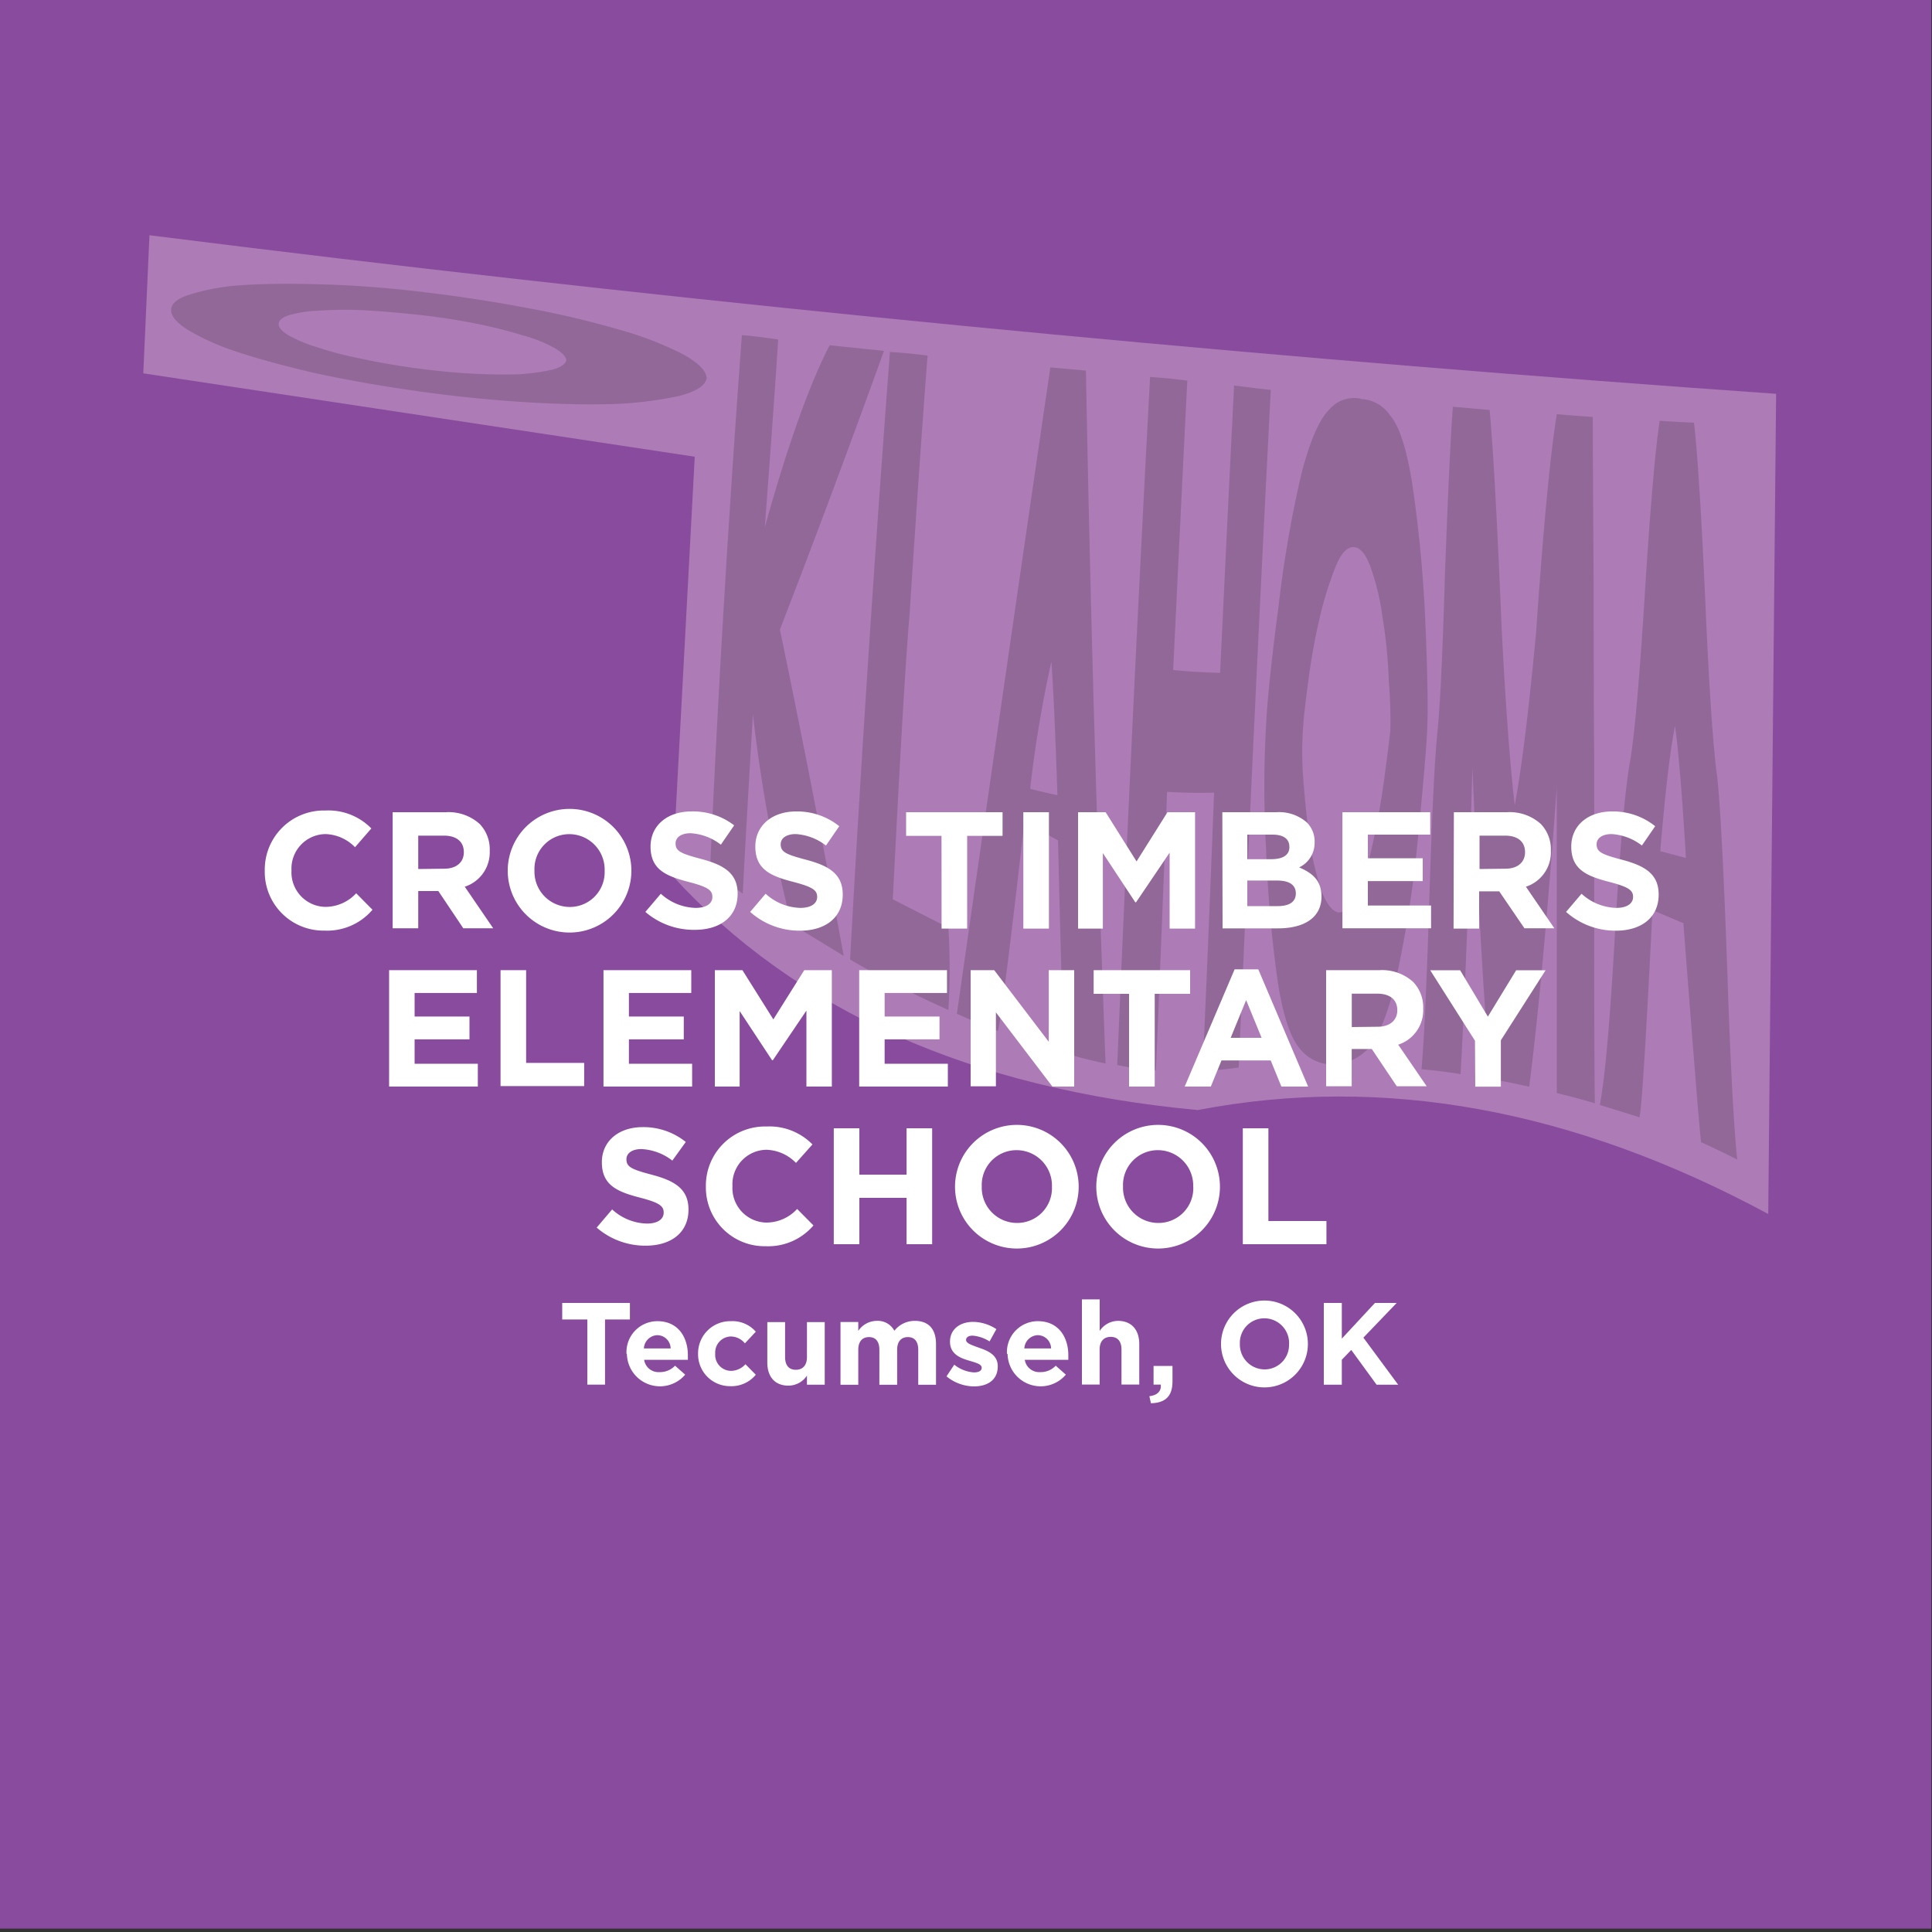 <svg xmlns="http://www.w3.org/2000/svg" viewBox="0 0 250 250"><rect x="0" y="0" width="250" height="250" fill="#333333" stroke="none"/><defs><style>.cls-1{isolation:isolate;}.cls-2{fill:#894b9d;}.cls-2,.cls-3,.cls-4{fill-rule:evenodd;}.cls-3{fill:#ad7bb6;}.cls-4{fill:#231f20;opacity:0.2;mix-blend-mode:multiply;}.cls-5{fill:#fff;}</style></defs><title>Artboard 15</title><g class="cls-1"><g id="Layer_1" data-name="Layer 1"><polyline class="cls-2" points="249.91 249.56 -0.08 249.56 -0.08 -0.44 249.91 -0.44"/><path class="cls-3" d="M229.71,63.3l-.9,93.79Q191,136.73,155,143.64q-44-4.08-68-30.33L89.9,59.1,18.54,48.31l.8-17.87q12.23,1.54,24.49,3,91.92,10.92,186,17.52Z"/><path class="cls-4" d="M71.8,45.06a17.83,17.83,0,0,0-4.18-1.67,60.61,60.61,0,0,0-6-1.51q-3.56-.71-7.38-1.13T47,40.14a52.27,52.27,0,0,0-5.75.06,15.76,15.76,0,0,0-3.83.58q-1.35.44-1.36,1.14t1.28,1.47A18.05,18.05,0,0,0,41,44.92a45.87,45.87,0,0,0,5.58,1.46q3.11.69,7,1.23t7.37.73q3.52.19,6.14.09a27.32,27.32,0,0,0,4.41-.6q1.58-.46,1.78-1.18Q73.26,45.93,71.8,45.06ZM31,36.92q4.46-.31,10.22-.13,6,.12,13.11.95t13.87,2.11a118.18,118.18,0,0,1,11.9,2.8,43.87,43.87,0,0,1,8.34,3.22q3,1.69,3,3.12-.34,1.41-3.53,2.24a48.49,48.49,0,0,1-8.73,1.06q-5.3.15-12.11-.31-6.66-.44-13.66-1.45T40.51,48.22q-5.72-1.33-9.86-2.7a31,31,0,0,1-6.23-2.77q-2.27-1.38-2.28-2.62t2.37-2A28.45,28.45,0,0,1,31,36.92Z"/><path class="cls-4" d="M133.3,102.07q1.71.44,3.53.83-.36-11.14-.78-17.3A160.44,160.44,0,0,0,133.3,102.07Zm15.53-53.29q2.41.16,4.81.47-.7,13.72-1.83,37.45,3,.29,6.07.37,1.13-23.73,1.81-37.19,2.45.32,4.75.57-2.23,43.21-4.15,87.69-2.27.32-4.69.43.61-12.83,1.5-36-3,.08-6.08-.11-.89,23.06-1.45,36.05a45.32,45.32,0,0,1-5-.69Q146.44,93.19,148.82,48.78Zm-12.91-1.24,4.6.41q.82,44.39,2.54,89.66-2.65-.53-5.24-1.33-.35-2.85-.91-27.54l-4.36-2.34q-2.79,24.45-3.42,27-2.58-1-5.31-2.22Q129.58,90.84,135.91,47.54Zm-20.75-2q2.36.15,4.86.47-.94,12.09-2.34,33.6-.73,8.37-2.16,36.76l7.19,3.67a85.34,85.34,0,0,1,0,10.65A131.31,131.31,0,0,1,110,124.16Q112.12,85.68,115.16,45.49Zm-7.78-.86,7,.72q-6.92,19.17-13.47,36.06,4.09,19.65,8.26,42.24-3.48-2.14-6.75-4.12a197.3,197.3,0,0,1-5-27.14q-.94,15.71-1.32,23.2a46.48,46.48,0,0,0-4.24-2.81Q93.33,79.51,96,43.36q2.35.21,4.7.57-.48,7.54-1.73,24.28Q103.43,52.23,107.38,44.63Zm69.89,28.52q-.9-2.35-2.1-2.4T173,72.92a44.51,44.51,0,0,0-2.05,6.26,79.3,79.3,0,0,0-1.57,8.33q-.6,4.28-.75,6.48a44.81,44.81,0,0,0,0,6.61q.33,4.48.89,8.49a35.65,35.65,0,0,0,1.61,6.53q1,2.3,2.1,2.45,1.26,0,2.36-2.31a35.59,35.59,0,0,0,2-6.42q.91-4,1.52-8.49t.8-6.37a63,63,0,0,0-.2-6.36,64.57,64.57,0,0,0-.84-8.43A31.1,31.1,0,0,0,177.27,73.16Zm39.47,20.7q-.94,4.68-1.91,16.24l3.32.88Q217.42,98.77,216.74,93.86Zm-2-39.45q2.25.15,4.45.24.69,5.8,1.47,23.16.74,17,1.54,22.69.63,6,1.29,24.78.62,18.35,1.3,24.73-2.36-1.2-4.68-2.25-.31-2.48-2.29-28.34l-4-1.69q-1.23,24.88-1.68,26.8l-5.13-1.59q1-5.26,1.95-22.07,1-17.28,2-22.64.85-5.16,1.87-21.44Q213.9,60,214.77,54.41ZM188,52.63l4.76.42q.71,7.8,1.56,28.36.77,15,1.69,22.8,1.38-7.55,2.75-22.29,1.41-20.46,2.69-28.33,2.25.2,4.66.36,0,5.36.11,21.84,0,16.17.07,21.58,0,5.56,0,22.83,0,17.06.08,22.57-2.43-.74-4.93-1.32,0-14.28,0-39.52-1.81,25-3.56,38.69-2.55-.58-5.05-1-1.27-15.64-2.3-40.31Q189.84,123.83,189,139q-2.5-.42-5.06-.64.5-5.49,1-21.53.5-16.51,1.05-21.95t1-21Q187.59,58,188,52.63Zm-11.92-1a4.77,4.77,0,0,1,3.79,2.11q1.75,2,2.83,8.57a171.36,171.36,0,0,1,1.71,17.5q.48,10.78.25,15t-1.34,15.27a150.34,150.34,0,0,1-2.91,17.67q-1.64,6.38-3.72,8.29a6.51,6.51,0,0,1-4.32,1.7,5.35,5.35,0,0,1-4.06-1.91q-1.9-2.08-2.94-8.58a166.57,166.57,0,0,1-1.55-17.6,141.05,141.05,0,0,1,0-15.64q.21-4.82,1.61-15.47a152.15,152.15,0,0,1,3-17.35Q170.08,54.9,172,53A4.25,4.25,0,0,1,176.1,51.59Z"/><path class="cls-5" d="M34.26,112.67v0a7.65,7.65,0,0,1,7.85-7.79,7.77,7.77,0,0,1,5.94,2.32l-2.11,2.43a5.56,5.56,0,0,0-3.85-1.7,4.46,4.46,0,0,0-4.37,4.69v0a4.47,4.47,0,0,0,4.37,4.73,5.44,5.44,0,0,0,4-1.76l2.11,2.13A7.7,7.7,0,0,1,42,120.42,7.6,7.6,0,0,1,34.26,112.67Z"/><path class="cls-5" d="M50.81,105.1h6.88a6,6,0,0,1,4.39,1.53,4.73,4.73,0,0,1,1.29,3.44v0a4.68,4.68,0,0,1-3.23,4.67l3.68,5.38H59.95l-3.23-4.82h-2.6v4.82H50.81Zm6.67,7.31c1.61,0,2.54-.86,2.54-2.13v0c0-1.42-1-2.15-2.6-2.15H54.12v4.32Z"/><path class="cls-5" d="M65.7,112.67v0a8,8,0,0,1,16,0v0a8,8,0,0,1-16,0Zm12.54,0v0a4.58,4.58,0,0,0-4.56-4.73,4.5,4.5,0,0,0-4.52,4.69v0a4.57,4.57,0,0,0,4.56,4.73A4.5,4.5,0,0,0,78.24,112.67Z"/><path class="cls-5" d="M83.51,118l2-2.35a6.91,6.91,0,0,0,4.5,1.83c1.36,0,2.17-.54,2.17-1.42v0c0-.84-.52-1.27-3-1.92-3-.77-5-1.61-5-4.6v0c0-2.73,2.19-4.54,5.27-4.54A8.72,8.72,0,0,1,95,106.8l-1.72,2.5a7.07,7.07,0,0,0-3.92-1.48c-1.27,0-1.94.58-1.94,1.31v0c0,1,.65,1.31,3.25,2,3.05.8,4.78,1.89,4.78,4.52v0c0,3-2.28,4.67-5.53,4.67A9.59,9.59,0,0,1,83.51,118Z"/><path class="cls-5" d="M97.07,118l2-2.35a6.91,6.91,0,0,0,4.5,1.83c1.35,0,2.17-.54,2.17-1.42v0c0-.84-.52-1.27-3-1.92-3-.77-5-1.61-5-4.6v0c0-2.73,2.19-4.54,5.27-4.54a8.72,8.72,0,0,1,5.59,1.91l-1.72,2.5a7.07,7.07,0,0,0-3.92-1.48c-1.27,0-1.94.58-1.94,1.31v0c0,1,.65,1.31,3.25,2,3.06.8,4.78,1.89,4.78,4.52v0c0,3-2.28,4.67-5.53,4.67A9.59,9.59,0,0,1,97.07,118Z"/><path class="cls-5" d="M121.83,108.16h-4.58V105.1h12.48v3.06h-4.58v12h-3.31Z"/><path class="cls-5" d="M132.42,105.1h3.31v15.06h-3.31Z"/><path class="cls-5" d="M139.5,105.1h3.57l4,6.37,4-6.37h3.57v15.06h-3.29v-9.83L147,116.76h-.09l-4.2-6.37v9.77H139.5Z"/><path class="cls-5" d="M158.17,105.1h7a5.44,5.44,0,0,1,3.94,1.33,3.46,3.46,0,0,1,1,2.56v0a3.5,3.5,0,0,1-2,3.25C169.9,113,171,114,171,116v0c0,2.75-2.24,4.13-5.64,4.13h-7.16Zm8.67,4.45c0-1-.77-1.55-2.17-1.55H161.4v3.18h3.06c1.46,0,2.39-.47,2.39-1.59Zm-1.61,4.39H161.4v3.31h3.94c1.46,0,2.34-.52,2.34-1.64v0C167.68,114.57,166.93,113.94,165.23,113.94Z"/><path class="cls-5" d="M173.71,105.1h11.36V108H177v3.06h7.1v2.95H177v3.16h8.18v2.95H173.71Z"/><path class="cls-5" d="M188.13,105.1H195a6,6,0,0,1,4.39,1.53,4.73,4.73,0,0,1,1.29,3.44v0a4.68,4.68,0,0,1-3.23,4.67l3.68,5.38h-3.87L194,115.34h-2.6v4.82h-3.31Zm6.67,7.31c1.61,0,2.54-.86,2.54-2.13v0c0-1.42-1-2.15-2.6-2.15h-3.29v4.32Z"/><path class="cls-5" d="M202.65,118l2-2.35a6.91,6.91,0,0,0,4.5,1.83c1.35,0,2.17-.54,2.17-1.42v0c0-.84-.52-1.27-3-1.92-3-.77-5-1.61-5-4.6v0c0-2.73,2.19-4.54,5.27-4.54a8.72,8.72,0,0,1,5.59,1.91l-1.72,2.5a7.07,7.07,0,0,0-3.92-1.48c-1.27,0-1.94.58-1.94,1.31v0c0,1,.65,1.31,3.25,2,3.06.8,4.78,1.89,4.78,4.52v0c0,3-2.28,4.67-5.53,4.67A9.59,9.59,0,0,1,202.65,118Z"/><path class="cls-5" d="M50.35,125.54H61.71v2.95H53.65v3.05h7.1v2.95h-7.1v3.16h8.18v2.95H50.35Z"/><path class="cls-5" d="M64.77,125.54h3.31v12h7.51v3H64.77Z"/><path class="cls-5" d="M78.09,125.54H89.45v2.95H81.38v3.05h7.1v2.95h-7.1v3.16h8.18v2.95H78.09Z"/><path class="cls-5" d="M92.5,125.54h3.57l4,6.37,4-6.37h3.57V140.6h-3.29v-9.83L100,137.2h-.09l-4.2-6.37v9.77H92.5Z"/><path class="cls-5" d="M111.18,125.54h11.36v2.95h-8.07v3.05h7.1v2.95h-7.1v3.16h8.18v2.95H111.18Z"/><path class="cls-5" d="M125.6,125.54h3.05l7.06,9.27v-9.27H139V140.6h-2.82L128.87,131v9.57H125.6Z"/><path class="cls-5" d="M146.1,128.6h-4.58v-3.06H154v3.06h-4.58v12H146.1Z"/><path class="cls-5" d="M159.76,125.43h3.06l6.45,15.17h-3.46l-1.38-3.38h-6.37l-1.38,3.38h-3.38Zm3.49,8.86-2-4.88-2,4.88Z"/><path class="cls-5" d="M171.6,125.54h6.88a6,6,0,0,1,4.39,1.53,4.73,4.73,0,0,1,1.29,3.44v0a4.68,4.68,0,0,1-3.23,4.67l3.68,5.38h-3.87l-3.23-4.82h-2.6v4.82H171.6Zm6.67,7.32c1.61,0,2.54-.86,2.54-2.13v0c0-1.42-1-2.15-2.6-2.15h-3.29v4.32Z"/><path class="cls-5" d="M190.86,134.67l-5.79-9.12h3.87l3.59,6,3.66-6H200l-5.79,9.06v6h-3.31Z"/><path class="cls-5" d="M77.21,158.85l2-2.35a6.91,6.91,0,0,0,4.5,1.83c1.35,0,2.17-.54,2.17-1.42v0c0-.84-.52-1.27-3-1.92-3-.77-5-1.61-5-4.6v0c0-2.73,2.19-4.54,5.27-4.54a8.72,8.72,0,0,1,5.59,1.92L87,150.18A7.07,7.07,0,0,0,83,148.69c-1.27,0-1.94.58-1.94,1.31v0c0,1,.65,1.31,3.25,2,3.06.8,4.78,1.89,4.78,4.52v0c0,3-2.28,4.67-5.53,4.67A9.59,9.59,0,0,1,77.21,158.85Z"/><path class="cls-5" d="M91.34,153.56v0a7.65,7.65,0,0,1,7.85-7.79,7.77,7.77,0,0,1,5.94,2.32L103,150.48a5.56,5.56,0,0,0-3.85-1.7,4.46,4.46,0,0,0-4.37,4.69v0a4.47,4.47,0,0,0,4.37,4.73,5.43,5.43,0,0,0,4-1.76l2.11,2.13a7.7,7.7,0,0,1-6.17,2.69A7.6,7.6,0,0,1,91.34,153.56Z"/><path class="cls-5" d="M107.89,146h3.31v6h6.11v-6h3.31V161h-3.31v-6H111.2v6h-3.31Z"/><path class="cls-5" d="M123.58,153.56v0a8,8,0,0,1,16,0v0a8,8,0,0,1-16,0Zm12.54,0v0a4.58,4.58,0,0,0-4.56-4.73,4.5,4.5,0,0,0-4.52,4.69v0a4.57,4.57,0,0,0,4.56,4.73A4.5,4.5,0,0,0,136.12,153.56Z"/><path class="cls-5" d="M141.86,153.56v0a8,8,0,0,1,16,0v0a8,8,0,0,1-16,0Zm12.54,0v0a4.58,4.58,0,0,0-4.56-4.73,4.5,4.5,0,0,0-4.52,4.69v0a4.57,4.57,0,0,0,4.56,4.73A4.5,4.5,0,0,0,154.41,153.56Z"/><path class="cls-5" d="M160.82,146h3.31v12h7.51v3H160.82Z"/><path class="cls-5" d="M76,170.74H72.75V168.6h8.76v2.14H78.29v8.43H76Z"/><path class="cls-5" d="M81.07,175.17v0a4,4,0,0,1,4-4.21c2.7,0,3.94,2.1,3.94,4.4,0,.18,0,.39,0,.6H83.35a1.88,1.88,0,0,0,2,1.59,2.65,2.65,0,0,0,2-.83l1.31,1.16a4.28,4.28,0,0,1-7.54-2.67Zm5.71-.68a1.74,1.74,0,0,0-1.71-1.72,1.8,1.8,0,0,0-1.75,1.72Z"/><path class="cls-5" d="M90.33,175.17v0a4.16,4.16,0,0,1,4.24-4.21,4,4,0,0,1,3.23,1.36l-1.41,1.51a2.37,2.37,0,0,0-1.84-.89,2.07,2.07,0,0,0-2,2.21v0a2.07,2.07,0,0,0,2.05,2.24,2.56,2.56,0,0,0,1.86-.86l1.34,1.36a4.08,4.08,0,0,1-3.31,1.48A4.13,4.13,0,0,1,90.33,175.17Z"/><path class="cls-5" d="M99.29,176.32v-5.24h2.3v4.52c0,1.09.51,1.65,1.39,1.65s1.44-.56,1.44-1.65v-4.52h2.3v8.1h-2.3V178a2.87,2.87,0,0,1-2.37,1.3C100.3,179.32,99.29,178.17,99.29,176.32Z"/><path class="cls-5" d="M108.76,171.07h2.3v1.15a2.89,2.89,0,0,1,2.39-1.3,2.42,2.42,0,0,1,2.28,1.28,3.33,3.33,0,0,1,2.66-1.28c1.71,0,2.73,1,2.73,3v5.27h-2.3v-4.52c0-1.09-.48-1.65-1.34-1.65s-1.39.56-1.39,1.65v4.52h-2.3v-4.52c0-1.09-.48-1.65-1.34-1.65s-1.39.56-1.39,1.65v4.52h-2.3Z"/><path class="cls-5" d="M122.48,178.1l1-1.51a4.57,4.57,0,0,0,2.55,1c.66,0,1-.24,1-.6v0c0-.5-.79-.66-1.68-.94-1.13-.33-2.42-.86-2.42-2.43v0c0-1.65,1.33-2.57,3-2.57a5.6,5.6,0,0,1,3,.94l-.88,1.59a4.8,4.8,0,0,0-2.19-.75c-.56,0-.85.24-.85.56v0c0,.45.77.67,1.65,1,1.13.38,2.45.92,2.45,2.4v0c0,1.8-1.34,2.61-3.1,2.61A5.67,5.67,0,0,1,122.48,178.1Z"/><path class="cls-5" d="M130.3,175.17v0a4,4,0,0,1,4-4.21c2.7,0,3.94,2.1,3.94,4.4,0,.18,0,.39,0,.6h-5.63a1.88,1.88,0,0,0,2,1.59,2.65,2.65,0,0,0,2-.83l1.31,1.16a4.28,4.28,0,0,1-7.54-2.67Zm5.71-.68a1.74,1.74,0,0,0-1.71-1.72,1.8,1.8,0,0,0-1.75,1.72Z"/><path class="cls-5" d="M140,168.14h2.3v4.08a2.87,2.87,0,0,1,2.37-1.3c1.74,0,2.75,1.15,2.75,3v5.24h-2.3v-4.52c0-1.09-.51-1.65-1.39-1.65s-1.44.56-1.44,1.65v4.52H140Z"/><path class="cls-5" d="M148.73,180.67c1-.11,1.56-.63,1.48-1.5h-.94v-2.42h2.45v2c0,2-1,2.79-2.79,2.83Z"/><path class="cls-5" d="M158,173.91v0a5.62,5.62,0,0,1,11.24,0v0a5.62,5.62,0,0,1-11.24,0Zm8.81,0v0a3.21,3.21,0,0,0-3.2-3.32,3.16,3.16,0,0,0-3.17,3.29v0a3.21,3.21,0,0,0,3.2,3.32A3.16,3.16,0,0,0,166.8,173.91Z"/><path class="cls-5" d="M171.3,168.6h2.33v4.62l4.29-4.62h2.81l-4.31,4.49,4.5,6.09h-2.79l-3.28-4.5-1.22,1.27v3.23H171.3Z"/></g></g></svg>